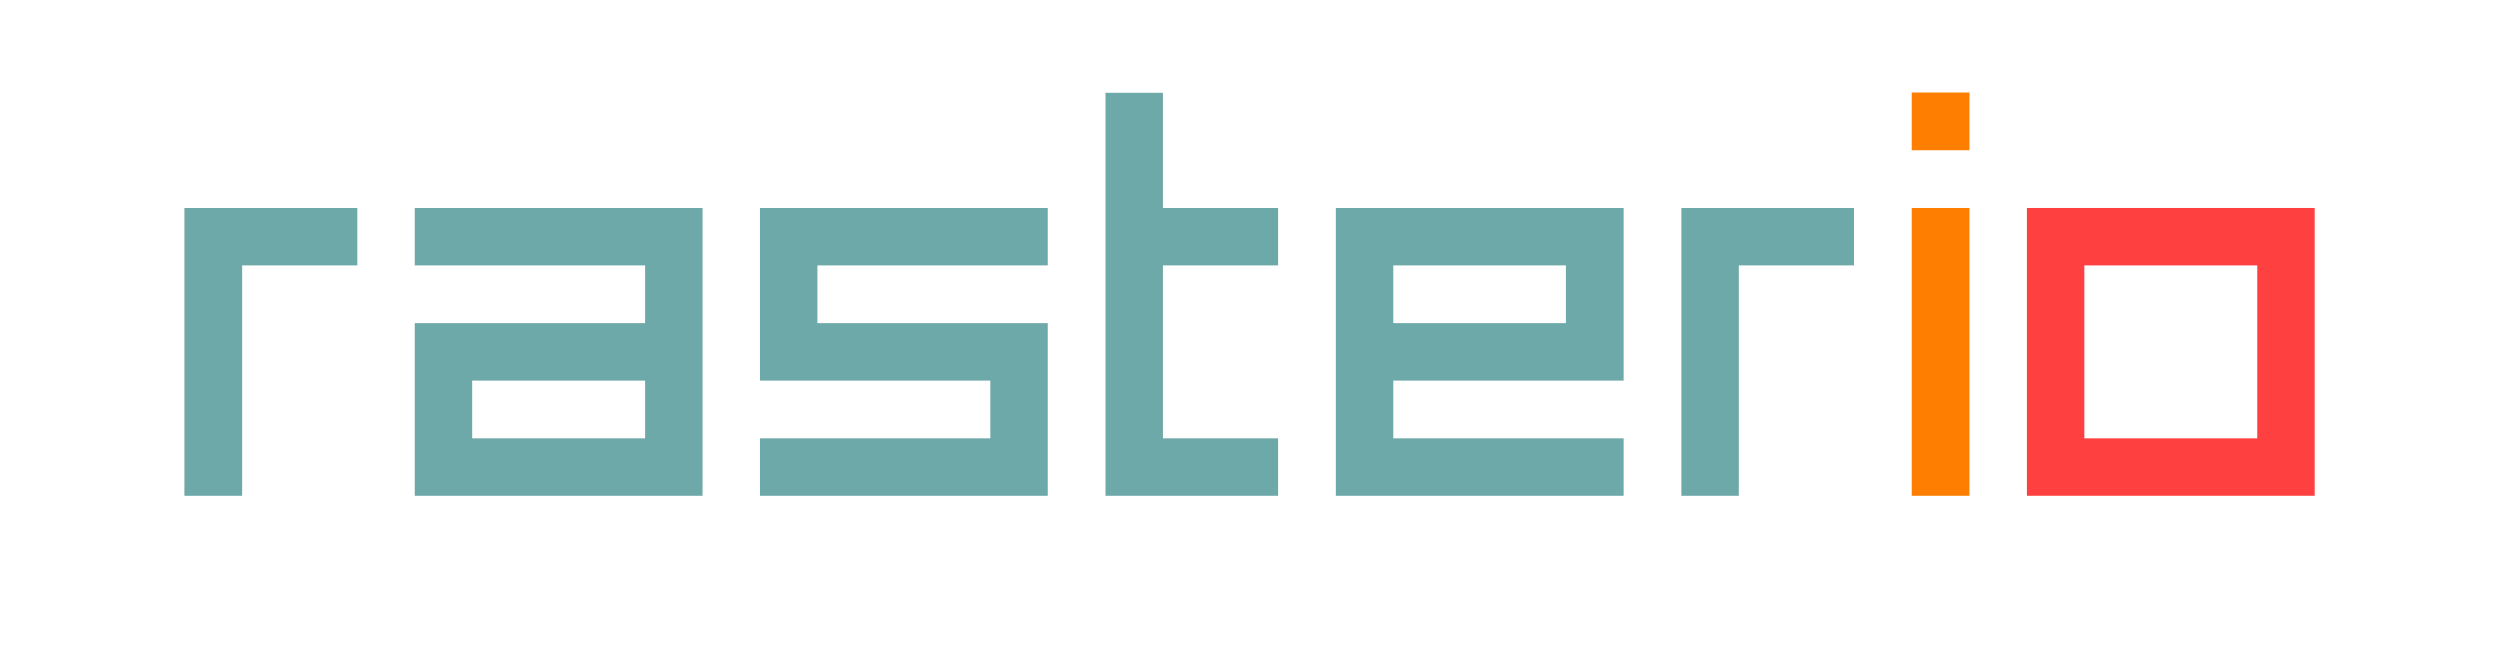 <svg version="1.2" xmlns="http://www.w3.org/2000/svg" viewBox="0 0 827 217" width="827" height="217">
	<title>New Project</title>
	<style>
		.s0 { fill: #6da9a9 } 
		.s1 { fill: #fd7e00 } 
		.s2 { fill: #ff4040 } 
	</style>
	<path id="rasterio" class="s0" aria-label="rasterio"  d="m80.1 164h-19.1v-95.2h57.2v19h-38.1zm152.3-95.2v95.2h-95.2v-57.1h76.2v-19.1h-76.2v-19zm-76.2 57.1v19.1h57.2v-19.1zm190.4-19v57.1h-95.2v-19h76.2v-19.1h-76.2v-57.1h95.2v19h-76.2v19.1zm38.1-19.1v57.2h38.1v19h-57.1v-133.3h19v38.1h38.1v19zm76.2 38.1v19.1h76.2v19h-95.2v-95.2h95.2v57.1zm0-38.1v19.1h57.1v-19.1zm114.3 76.2h-19v-95.2h57.1v19h-38.1z"/>
	<path id="rasterio" class="s1" aria-label="rasterio"  d="m651.5 164h-19.1v-95.2h19.1zm0-114.3h-19.1v-19.1h19.1z"/>
	<path id="rasterio" class="s2" aria-label="rasterio"  d="m765.7 68.8v95.2h-95.2v-95.2zm-76.2 19v57.2h57.2v-57.2z"/>
</svg>